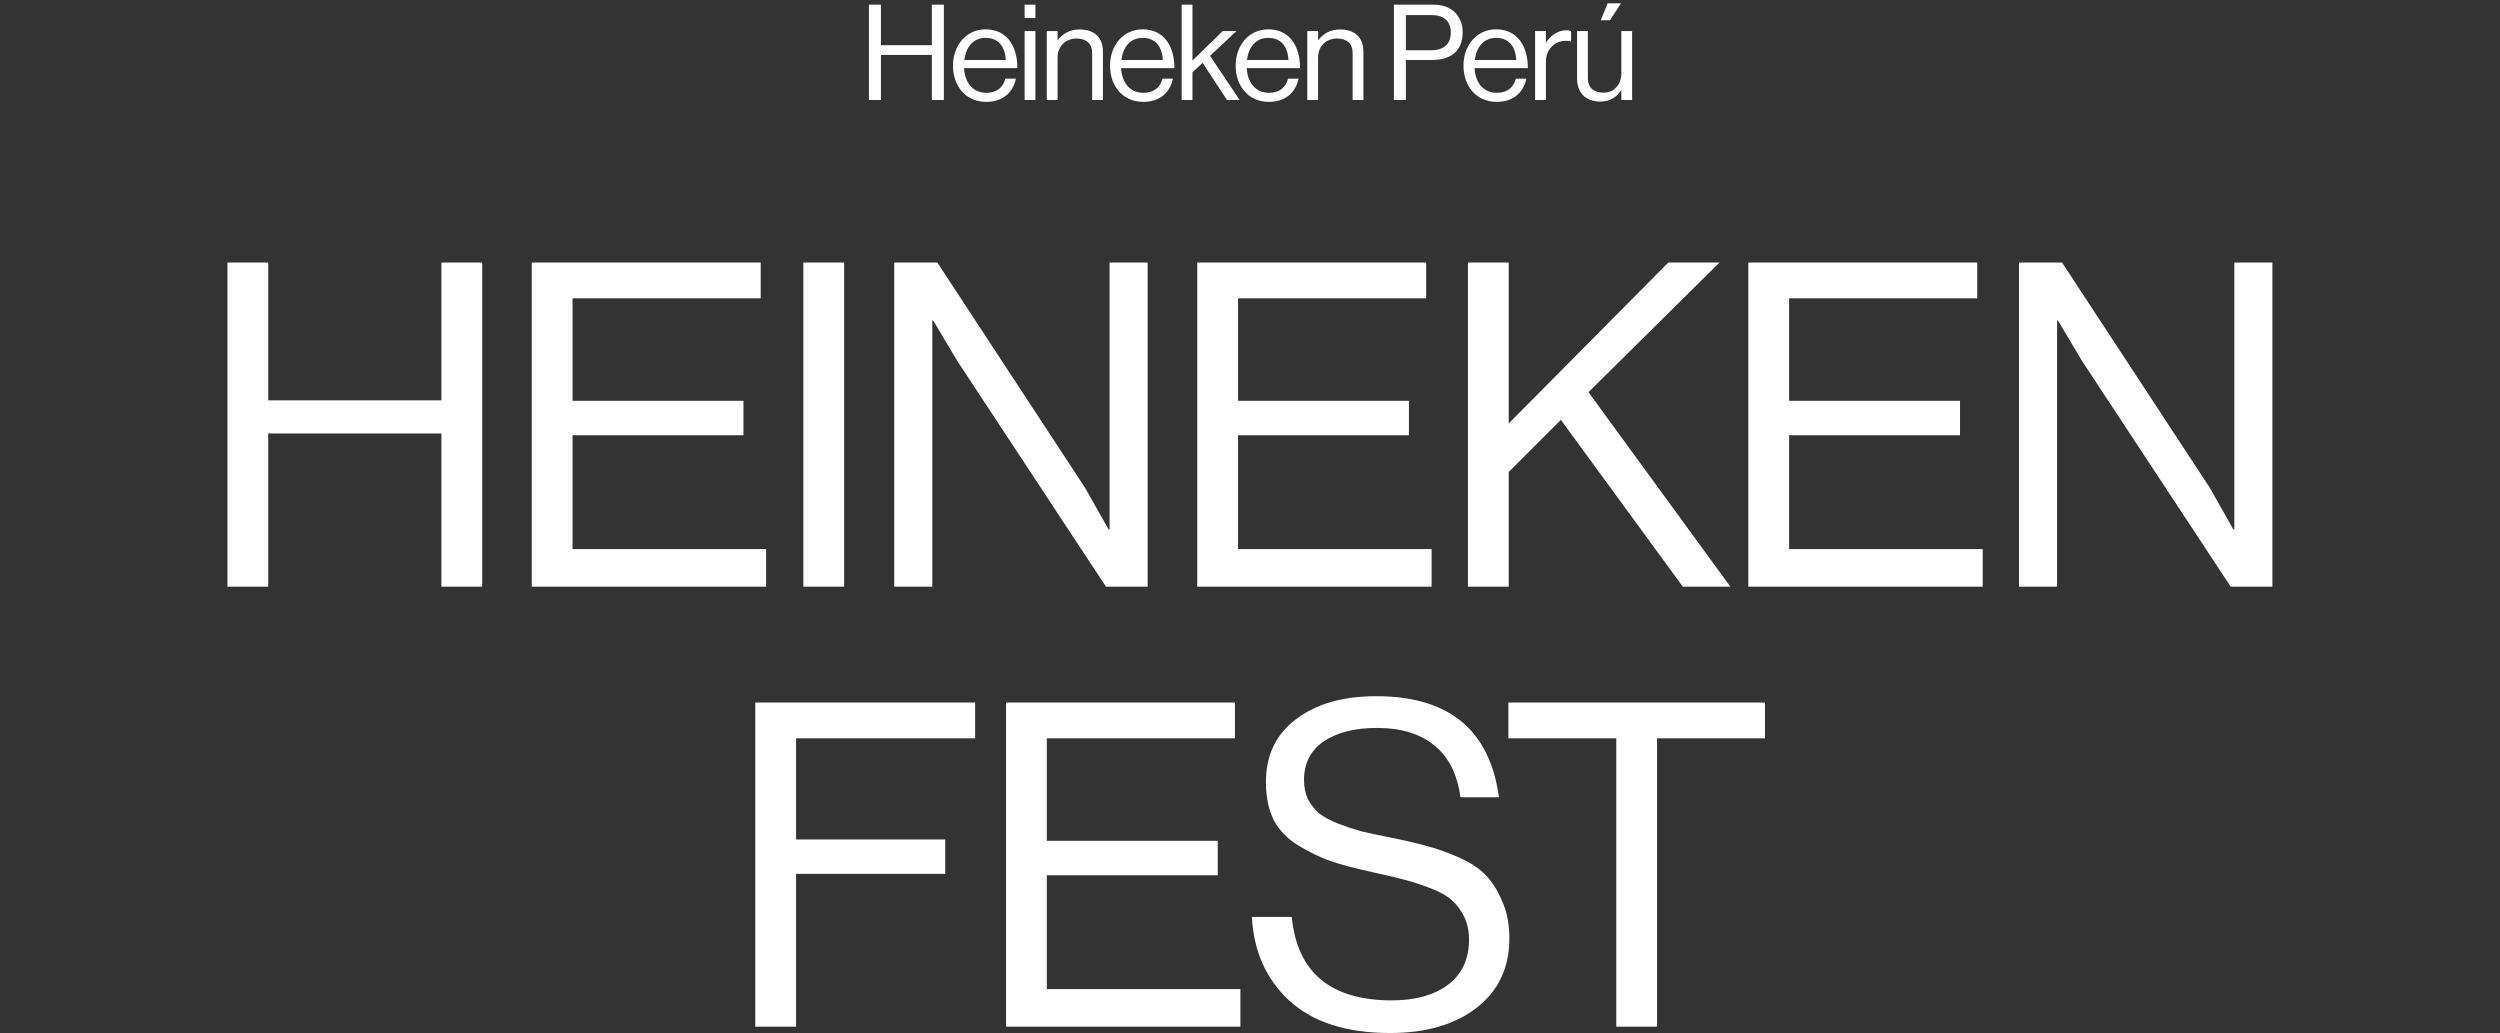 <svg width="375" height="155" viewBox="0 0 375 155" fill="none" xmlns="http://www.w3.org/2000/svg">
<rect x="0" y="0" width="375" height="155" fill="#333333" stroke="none"/>
<path d="M130.34 15V0.7H132.14V6.78H139.78V0.7H141.58V15H139.78V8.24H132.14V15H130.34ZM147.946 15.28C144.786 15.28 142.946 12.84 142.946 9.84C142.946 6.84 144.906 4.4 147.846 4.4C150.946 4.4 152.606 6.8 152.606 10.22H144.606C144.726 12.32 145.866 13.92 147.946 13.92C149.446 13.92 150.446 13.2 150.806 11.8H152.386C151.906 14.02 150.286 15.28 147.946 15.28ZM147.846 5.68C145.926 5.68 144.886 7.12 144.646 9H150.866C150.766 6.94 149.706 5.68 147.846 5.68ZM153.69 15V4.66H155.31V15H153.69ZM153.69 2.7V0.7H155.31V2.7H153.69ZM158.638 4.66V6.02H158.678C159.418 5.04 160.458 4.42 161.958 4.42C164.118 4.42 165.438 5.6 165.438 7.74V15H163.818V7.88C163.818 6.54 162.938 5.78 161.478 5.78C159.838 5.78 158.638 6.94 158.638 8.64V15H157.018V4.66H158.638ZM171.504 15.28C168.344 15.28 166.504 12.84 166.504 9.84C166.504 6.84 168.464 4.4 171.404 4.4C174.504 4.4 176.164 6.8 176.164 10.22H168.164C168.284 12.32 169.424 13.92 171.504 13.92C173.004 13.92 174.004 13.2 174.364 11.8H175.944C175.464 14.02 173.844 15.28 171.504 15.28ZM171.404 5.68C169.484 5.68 168.444 7.12 168.204 9H174.424C174.324 6.94 173.264 5.68 171.404 5.68ZM184.048 15L180.388 9.42L178.868 10.86V15H177.248V0.7H178.868V9.08L183.408 4.66H185.468L181.508 8.38L185.948 15H184.048ZM190.348 15.28C187.188 15.28 185.348 12.84 185.348 9.84C185.348 6.84 187.308 4.4 190.248 4.4C193.348 4.4 195.008 6.8 195.008 10.22H187.008C187.128 12.32 188.268 13.92 190.348 13.92C191.848 13.92 192.848 13.2 193.208 11.8H194.788C194.308 14.02 192.688 15.28 190.348 15.28ZM190.248 5.68C188.328 5.68 187.288 7.12 187.048 9H193.268C193.168 6.94 192.108 5.68 190.248 5.68ZM197.712 4.66V6.02H197.752C198.492 5.04 199.532 4.42 201.032 4.42C203.192 4.42 204.512 5.6 204.512 7.74V15H202.892V7.88C202.892 6.54 202.012 5.78 200.552 5.78C198.912 5.78 197.712 6.94 197.712 8.64V15H196.092V4.66H197.712ZM209.082 15V0.7H215.042C216.542 0.7 217.702 1.2 218.442 2.08C219.042 2.78 219.402 3.72 219.402 4.8C219.402 7.42 217.902 9 214.782 9H210.882V15H209.082ZM210.882 2.26V7.54H214.642C216.662 7.54 217.622 6.52 217.622 4.88C217.622 3.16 216.562 2.26 214.742 2.26H210.882ZM224.52 15.28C221.36 15.28 219.52 12.84 219.52 9.84C219.52 6.84 221.48 4.4 224.42 4.4C227.52 4.4 229.18 6.8 229.18 10.22H221.18C221.3 12.32 222.44 13.92 224.52 13.92C226.02 13.92 227.02 13.2 227.38 11.8H228.96C228.48 14.02 226.86 15.28 224.52 15.28ZM224.42 5.68C222.5 5.68 221.46 7.12 221.22 9H227.44C227.34 6.94 226.28 5.68 224.42 5.68ZM231.884 4.66V6.38H231.924C232.544 5.38 233.624 4.54 235.004 4.54C235.304 4.54 235.464 4.58 235.664 4.66V6.22H235.604C235.364 6.14 235.204 6.12 234.884 6.12C233.284 6.12 231.884 7.32 231.884 9.26V15H230.264V4.66H231.884ZM244.82 15H243.2V13.58H243.16C242.42 14.58 241.54 15.24 240.04 15.24C237.92 15.24 236.56 13.96 236.56 11.82V4.66H238.18V11.78C238.18 13.12 239.04 13.9 240.5 13.9C242.14 13.9 243.2 12.66 243.2 11.02V4.66H244.82V15ZM240.12 3.04L241.14 0.5H243.14L241.5 3.04H240.12Z" fill="white"/>
<path d="M34.115 88V39.38H40.235V60.052H66.211V39.38H72.331V88H66.211V65.016H40.235V88H34.115ZM79.763 88V39.38H114.103V44.752H85.883V60.12H111.519V65.288H85.883V82.356H114.919V88H79.763ZM120.5 88V39.38H126.62V88H120.5ZM134.136 88V39.38H140.596L162.764 73.176L166.3 79.432H166.436V39.38H172.148V88H165.892L143.588 54.136L139.984 48.084H139.848V88H134.136ZM179.585 88V39.38H213.925V44.752H185.705V60.12H211.341V65.288H185.705V82.356H214.741V88H179.585ZM220.186 88V39.38H226.306V63.52L250.242 39.38H257.926L238.274 58.828L259.558 88H252.418L234.126 62.976L226.306 70.796V88H220.186ZM262.247 88V39.38H296.587V44.752H268.367V60.12H294.003V65.288H268.367V82.356H297.403V88H262.247ZM302.848 88V39.38H309.308L331.476 73.176L335.012 79.432H335.148V39.38H340.86V88H334.604L312.3 54.136L308.696 48.084H308.56V88H302.848ZM113.292 154V105.38H146.272V110.752H119.412V125.916H141.784V131.084H119.412V154H113.292ZM150.904 154V105.38H185.244V110.752H157.024V126.12H182.66V131.288H157.024V148.356H186.06V154H150.904ZM208.521 154.952C201.993 154.952 196.961 153.343 193.425 150.124C189.934 146.905 188.053 142.712 187.781 137.544H193.765C194.581 145.885 199.59 150.056 208.793 150.056C212.283 150.056 215.071 149.285 217.157 147.744C219.287 146.157 220.353 143.891 220.353 140.944C220.353 139.629 220.103 138.473 219.605 137.476C219.106 136.479 218.494 135.663 217.769 135.028C217.089 134.393 216.046 133.804 214.641 133.26C213.235 132.716 211.921 132.285 210.697 131.968C209.518 131.651 207.886 131.265 205.801 130.812C203.307 130.268 201.245 129.724 199.613 129.18C197.981 128.591 196.349 127.797 194.717 126.8C193.085 125.803 191.861 124.533 191.045 122.992C190.274 121.405 189.889 119.501 189.889 117.28C189.889 113.291 191.385 110.163 194.377 107.896C197.414 105.584 201.426 104.428 206.413 104.428C217.338 104.428 223.481 109.483 224.841 119.592H219.061C218.607 116.147 217.315 113.563 215.185 111.84C213.054 110.072 210.175 109.188 206.549 109.188C203.194 109.188 200.519 109.868 198.525 111.228C196.575 112.588 195.601 114.515 195.601 117.008C195.601 118.096 195.805 119.071 196.213 119.932C196.666 120.748 197.233 121.451 197.913 122.04C198.638 122.584 199.567 123.083 200.701 123.536C201.879 123.989 203.035 124.375 204.169 124.692C205.302 124.964 206.685 125.259 208.317 125.576C210.583 126.029 212.442 126.46 213.893 126.868C215.343 127.231 216.953 127.797 218.721 128.568C220.489 129.339 221.849 130.223 222.801 131.22C223.798 132.217 224.637 133.532 225.317 135.164C226.042 136.751 226.405 138.609 226.405 140.74C226.405 145.183 224.75 148.673 221.441 151.212C218.177 153.705 213.87 154.952 208.521 154.952ZM226.257 110.752V105.38H264.745V110.752H248.561V154H242.441V110.752H226.257Z" fill="white"/>
</svg>
